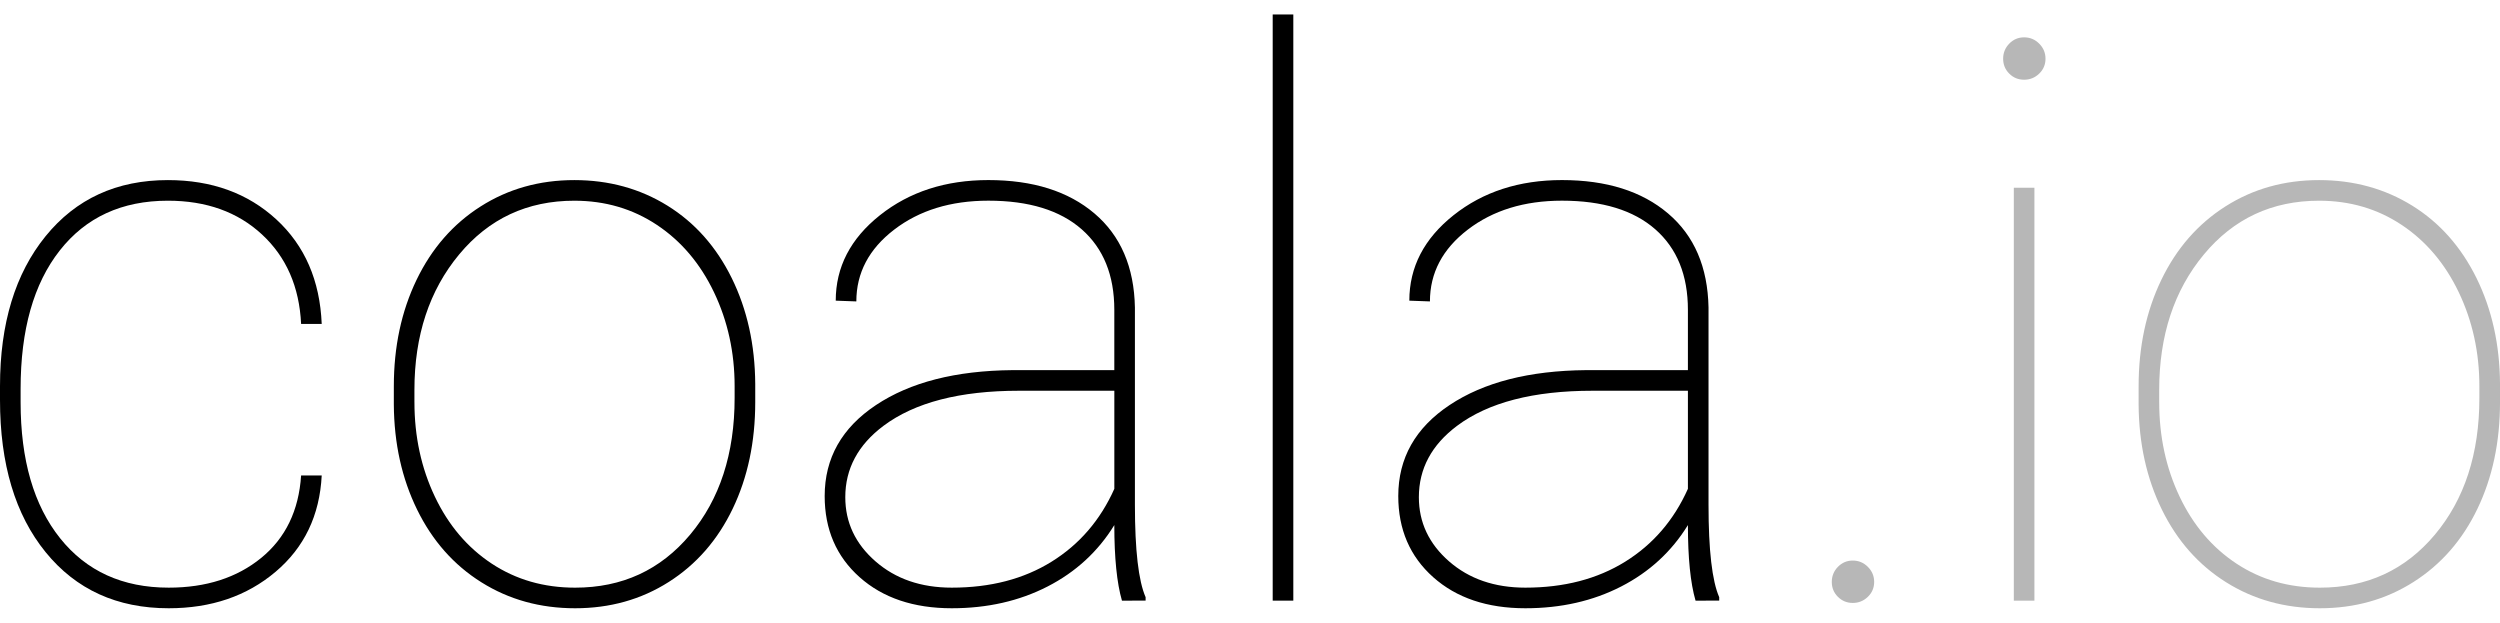 <?xml version="1.0" encoding="UTF-8" standalone="no"?>

<svg version="1.1" id="coala_text"
   xmlns="http://www.w3.org/2000/svg"
   x="0px"
   y="0px"
   viewBox="0 0 165 41.1">

  <style type="text/css">
    .coala {
      fill: #000000;
    }
    .io {
      fill: #b7b7b7;
    }
  </style>

  <g id="coala.io">
    <g transform="translate(0)">
      <g class="coala">
        <path d="M11.133,38.785c2.469,0,4.504-0.655,6.108-1.964
          c1.603-1.31,2.481-3.124,2.632-5.441h1.36c-0.134,2.637-1.15,4.756-3.047,6.36
          c-1.898,1.603-4.248,2.405-7.052,2.405c-3.409,0-6.116-1.234-8.123-3.702
          C1.003,33.975,0,30.625,0,26.393v-0.906c0-4.131,1.003-7.43,3.01-9.899
          c2.006-2.469,4.697-3.702,8.072-3.702c2.888,0,5.273,0.865,7.154,2.594
          c1.88,1.73,2.879,4.03,2.997,6.901h-1.36c-0.117-2.452-0.978-4.42-2.581-5.906
          c-1.604-1.486-3.673-2.229-6.209-2.229c-3.039,0-5.419,1.095-7.14,3.287
          C2.22,18.724,1.36,21.768,1.36,25.663v0.882c0,3.812,0.869,6.805,2.607,8.979
          C5.705,37.698,8.093,38.785,11.133,38.785z"/>
        <path d="M25.993,25.487c0-2.603,0.5-4.941,1.499-7.015
          c0.999-2.074,2.409-3.69,4.231-4.848c1.821-1.159,3.883-1.738,6.184-1.738
          c2.283,0,4.332,0.563,6.146,1.687c1.813,1.125,3.227,2.72,4.244,4.785
          c1.015,2.065,1.532,4.392,1.549,6.977v1.209c0,2.619-0.496,4.962-1.486,7.027
          c-0.991,2.066-2.397,3.678-4.219,4.837c-1.822,1.159-3.883,1.737-6.184,1.737
          s-4.361-0.57-6.183-1.713c-1.822-1.141-3.237-2.74-4.244-4.797
          c-1.008-2.057-1.52-4.37-1.537-6.94V25.487z M27.353,26.545
          c0,2.266,0.45,4.345,1.348,6.234c0.898,1.889,2.149,3.362,3.752,4.42
          c1.603,1.058,3.438,1.587,5.503,1.587c3.106,0,5.637-1.166,7.594-3.501
          c1.956-2.334,2.935-5.339,2.935-9.017v-0.78c0-2.233-0.454-4.298-1.36-6.196
          c-0.907-1.897-2.163-3.379-3.766-4.446c-1.603-1.066-3.421-1.599-5.453-1.599
          c-3.107,0-5.642,1.184-7.606,3.551c-1.965,2.367-2.948,5.348-2.948,8.941V26.545z"/>
        <path d="M74.049,39.642c-0.335-1.159-0.504-2.821-0.504-4.987
          c-1.074,1.747-2.544,3.098-4.407,4.055c-1.864,0.957-3.971,1.435-6.322,1.435
          c-2.519,0-4.546-0.683-6.083-2.052c-1.536-1.369-2.304-3.153-2.304-5.353
          c0-2.502,1.129-4.504,3.388-6.007s5.26-2.271,9.004-2.304h6.724v-3.98
          c0-2.283-0.718-4.055-2.153-5.315c-1.436-1.259-3.489-1.889-6.158-1.889
          c-2.485,0-4.559,0.638-6.221,1.914c-1.663,1.276-2.494,2.855-2.494,4.735l-1.36-0.05
          c0-2.216,0.974-4.096,2.921-5.642c1.948-1.545,4.332-2.317,7.154-2.317
          c2.938,0,5.272,0.735,7.002,2.204c1.729,1.469,2.619,3.539,2.669,6.209v13.022
          c0,2.989,0.236,5.02,0.706,6.095v0.227H74.049z M62.817,38.785
          c2.552,0,4.748-0.571,6.586-1.713c1.839-1.141,3.219-2.745,4.143-4.81v-6.473h-6.296
          c-3.896,0-6.876,0.772-8.942,2.317c-1.679,1.259-2.519,2.829-2.519,4.71
          c0,1.662,0.663,3.072,1.99,4.231C59.106,38.207,60.784,38.785,62.817,38.785z"/>
        <path d="M85.359,39.642h-1.361V0.955h1.361V39.642z"/>
        <path d="M111.906,39.642c-0.336-1.159-0.504-2.821-0.504-4.987
          c-1.074,1.747-2.544,3.098-4.407,4.055s-3.971,1.435-6.322,1.435
          c-2.519,0-4.546-0.683-6.083-2.052c-1.536-1.369-2.304-3.153-2.304-5.353
          c0-2.502,1.129-4.504,3.388-6.007s5.26-2.271,9.004-2.304h6.724v-3.98
          c0-2.283-0.718-4.055-2.153-5.315c-1.436-1.259-3.488-1.889-6.158-1.889
          c-2.485,0-4.559,0.638-6.221,1.914c-1.663,1.276-2.494,2.855-2.494,4.735l-1.36-0.05
          c0-2.216,0.974-4.096,2.922-5.642c1.948-1.545,4.332-2.317,7.153-2.317
          c2.938,0,5.273,0.735,7.002,2.204c1.73,1.469,2.619,3.539,2.67,6.209v13.022
          c0,2.989,0.235,5.02,0.705,6.095v0.227H111.906z M100.673,38.785
          c2.552,0,4.748-0.571,6.587-1.713c1.838-1.141,3.219-2.745,4.142-4.81v-6.473h-6.296
          c-3.896,0-6.876,0.772-8.942,2.317c-1.679,1.259-2.519,2.829-2.519,4.71
          c0,1.662,0.664,3.072,1.99,4.231C96.961,38.207,98.641,38.785,100.673,38.785z"/>
		  </g>
      <g class="io">
        <path d="M120.898,38.408c0-0.386,0.134-0.719,0.403-0.995
          c0.269-0.277,0.596-0.416,0.983-0.416c0.386,0,0.718,0.139,0.995,0.416
          c0.277,0.277,0.416,0.609,0.416,0.995c0,0.386-0.139,0.714-0.416,0.982
          c-0.278,0.269-0.609,0.404-0.995,0.404c-0.386,0-0.714-0.135-0.983-0.404
          C121.032,39.122,120.898,38.794,120.898,38.408z"/>
        <path d="M132.207,3.876c0-0.386,0.134-0.718,0.403-0.995
          c0.268-0.277,0.595-0.416,0.983-0.416c0.385,0,0.718,0.138,0.994,0.416
          c0.278,0.277,0.416,0.609,0.416,0.995c0,0.387-0.138,0.714-0.416,0.983
          c-0.277,0.268-0.609,0.403-0.994,0.403c-0.387,0-0.715-0.134-0.983-0.403
          C132.341,4.59,132.207,4.263,132.207,3.876z M134.272,39.642h-1.36V12.39h1.36V39.642z"/>
        <path d="M141.149,25.487c0-2.603,0.499-4.941,1.498-7.015
          c0.999-2.074,2.41-3.69,4.231-4.848c1.822-1.159,3.883-1.738,6.184-1.738
          c2.283,0,4.332,0.563,6.146,1.687c1.814,1.125,3.227,2.72,4.244,4.785
          c1.016,2.065,1.532,4.392,1.549,6.977v1.209c0,2.619-0.496,4.962-1.486,7.027
          c-0.99,2.066-2.397,3.678-4.219,4.837c-1.822,1.159-3.883,1.737-6.184,1.737
          s-4.361-0.57-6.183-1.713c-1.822-1.141-3.236-2.74-4.244-4.797
          c-1.007-2.057-1.52-4.37-1.536-6.94V25.487z M142.508,26.545
          c0,2.266,0.449,4.345,1.347,6.234c0.898,1.889,2.149,3.362,3.753,4.42
          c1.602,1.058,3.438,1.587,5.502,1.587c3.107,0,5.638-1.166,7.595-3.501
          c1.955-2.334,2.934-5.339,2.934-9.017v-0.78c0-2.233-0.454-4.298-1.36-6.196
          c-0.907-1.897-2.163-3.379-3.766-4.446s-3.421-1.599-5.453-1.599
          c-3.107,0-5.642,1.184-7.606,3.551c-1.965,2.367-2.947,5.348-2.947,8.941V26.545z"/>
      </g>
    </g>
  </g>
</svg>
